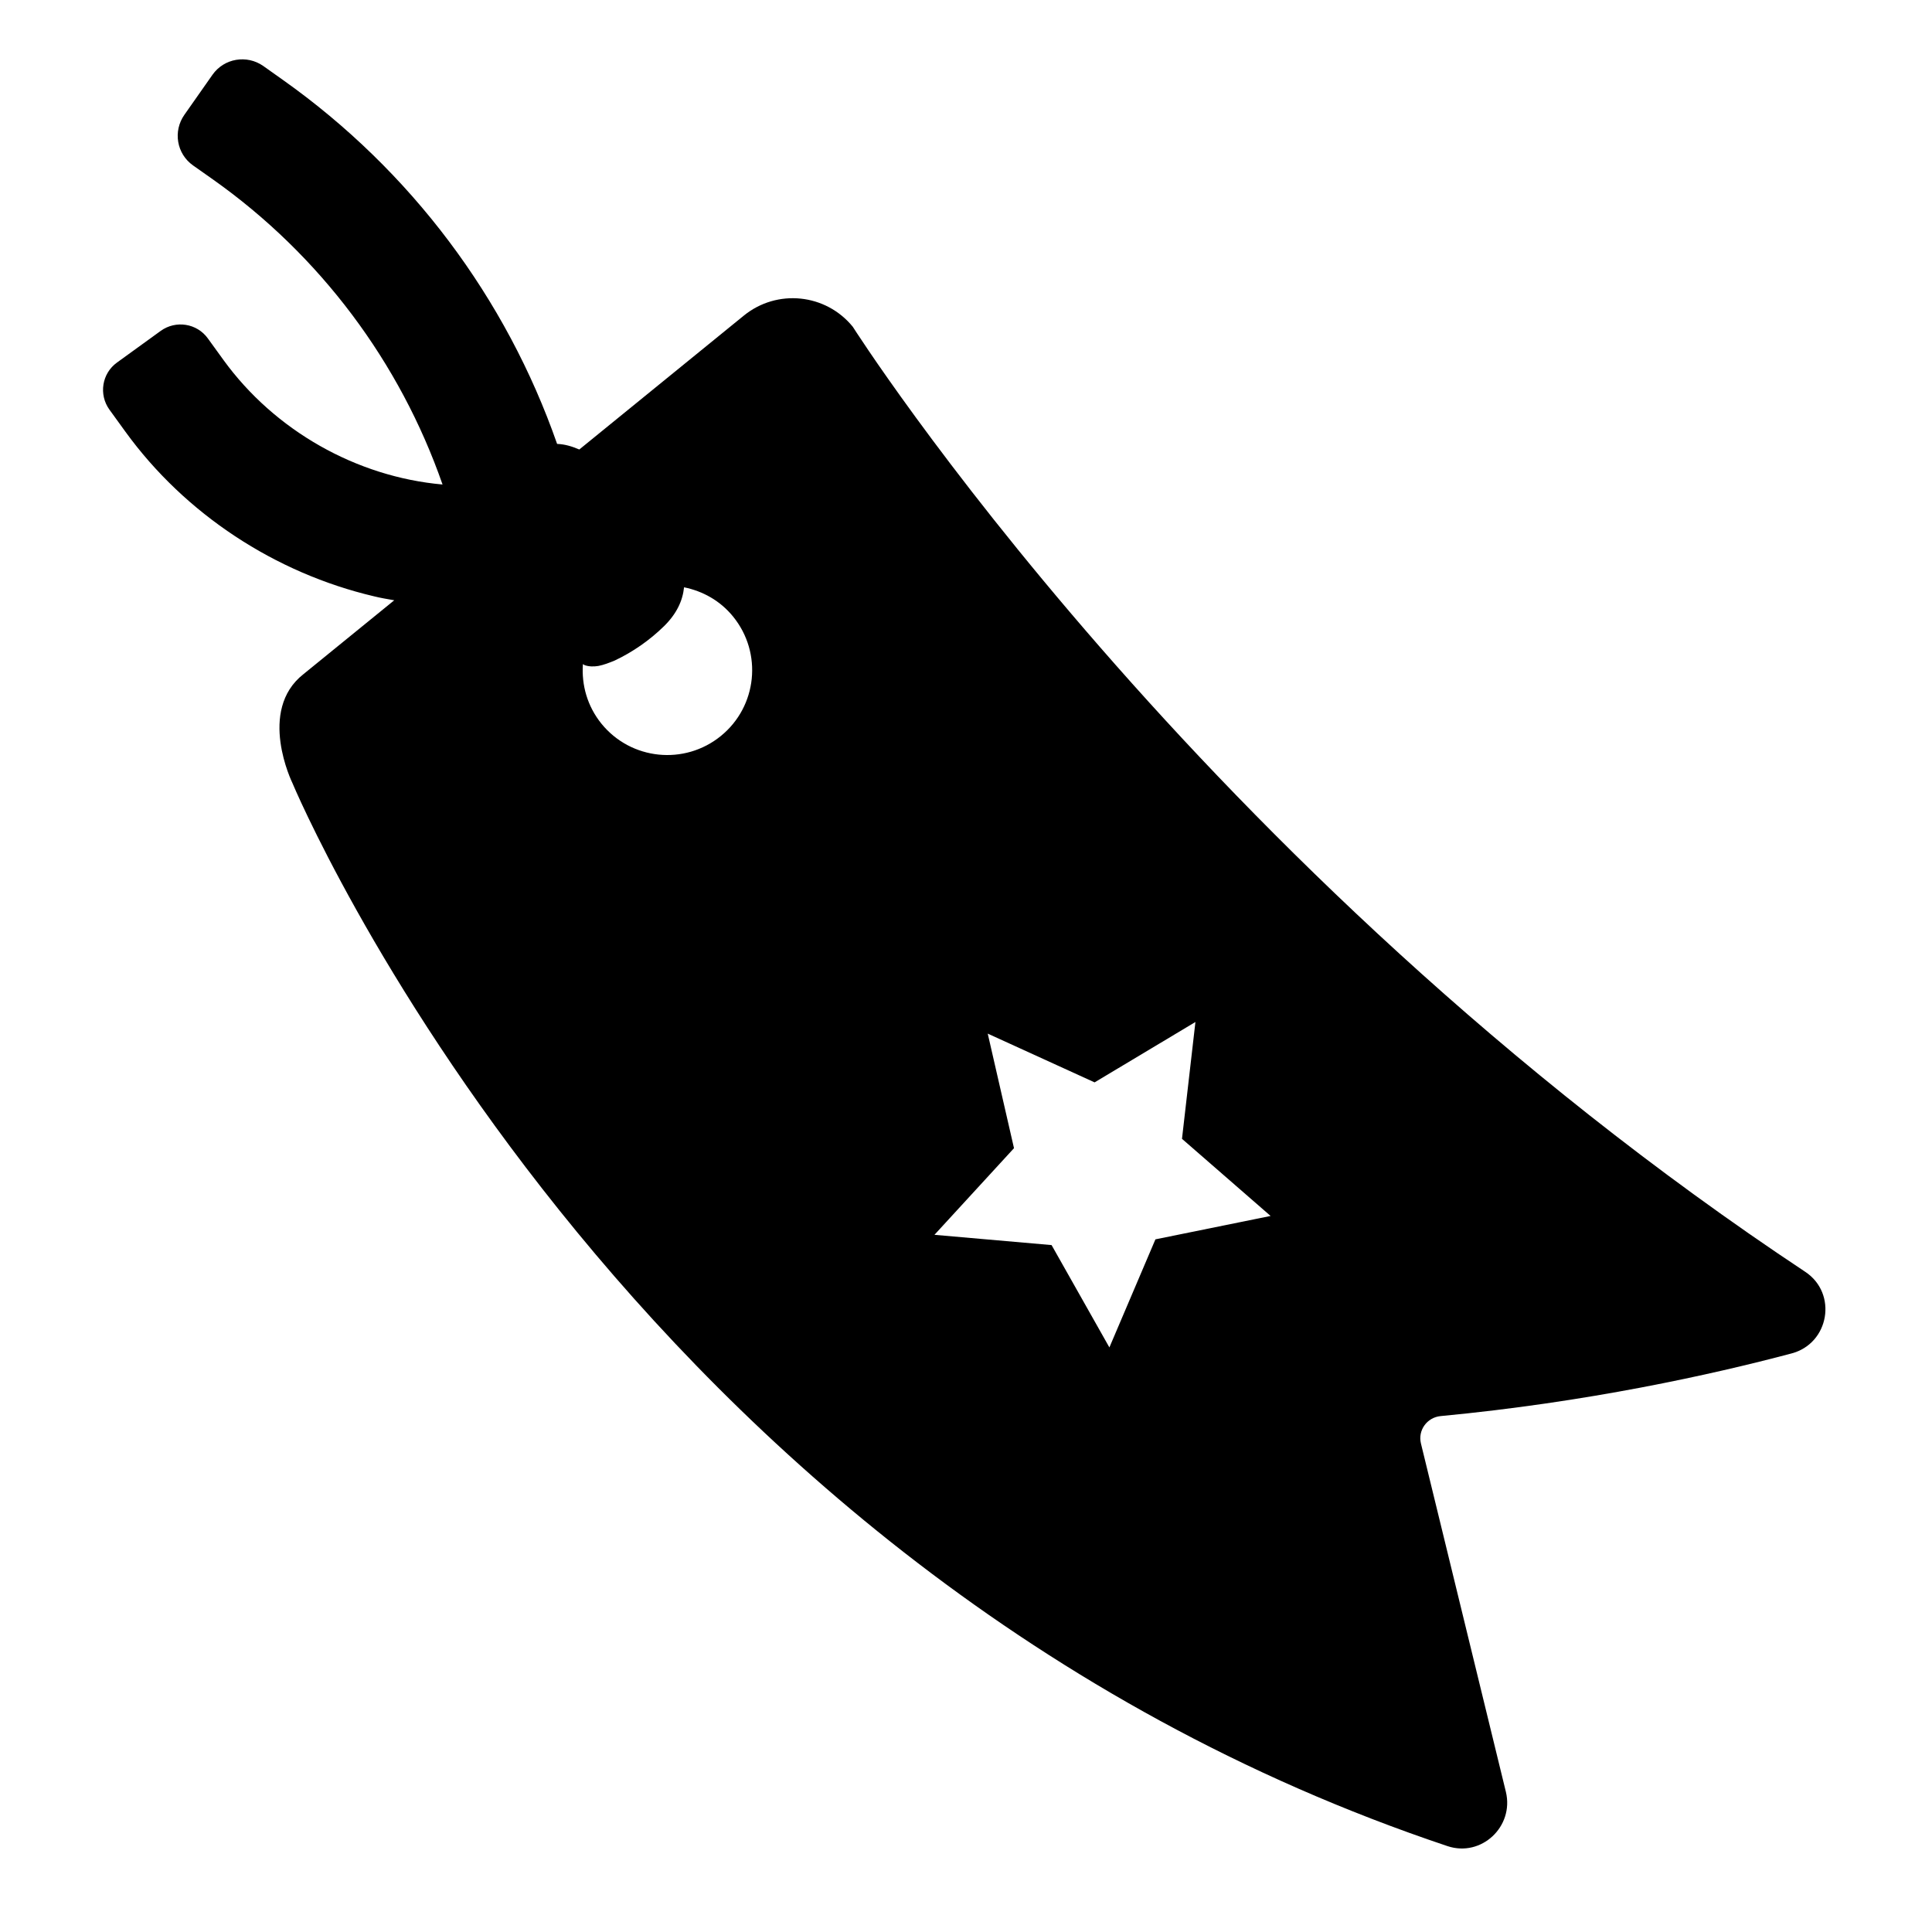 <svg viewBox="0 0 128 128" xmlns="http://www.w3.org/2000/svg" xmlns:xlink="http://www.w3.org/1999/xlink">
  <path d="M119.6,84.26C79.26,57.51,56.5,21.65,56.5,21.65c-1.79-2.2-5.02-2.53-7.22-0.74l-10.9,8.87c-0.49-0.21-0.96-0.35-1.47-0.37 c-3.37-9.65-9.68-18.1-18.16-24.11l-1.31-0.93c-1.09-0.76-2.59-0.51-3.36,0.58L12.22,7.6c-0.77,1.09-0.52,2.59,0.57,3.36l1.32,0.93 c7.11,5.03,12.39,12.12,15.21,20.21c-5.72-0.51-11.12-3.58-14.5-8.23l-1.05-1.45c-0.72-1-2.12-1.22-3.12-0.5l-2.9,2.1 c-1,0.72-1.22,2.12-0.5,3.12l1.05,1.45c3.97,5.48,9.94,9.38,16.49,10.92c0.44,0.11,0.88,0.18,1.33,0.26l-6.01,4.89 c-3.09,2.42-0.74,7.21-0.74,7.21s21.7,52.08,76.53,70.44c2.24,0.75,4.42-1.29,3.87-3.59l-5.63-23.09c-0.21-0.87,0.4-1.72,1.3-1.81 c9.71-0.92,17.94-2.74,23.25-4.15C121.2,89.01,121.76,85.69,119.6,84.26z M47.76,48.76c-2.41,1.96-5.95,1.6-7.91-0.81 c-0.94-1.16-1.33-2.57-1.23-3.95c0.04,0.02,0.08,0.05,0.12,0.07c0.29,0.1,0.6,0.1,0.91,0.05c0.36-0.07,0.71-0.21,1.06-0.35 c1.21-0.57,2.33-1.35,3.29-2.29c0.83-0.82,1.23-1.68,1.32-2.57c1.23,0.25,2.39,0.88,3.25,1.94C50.53,43.26,50.17,46.8,47.76,48.76z M76.55,82.11l-3.05,7.16l-3.83-6.78l-7.76-0.68l5.27-5.74l-1.74-7.59l7.08,3.23l6.68-4l-0.89,7.74l5.87,5.11L76.55,82.11z"/>
</svg>